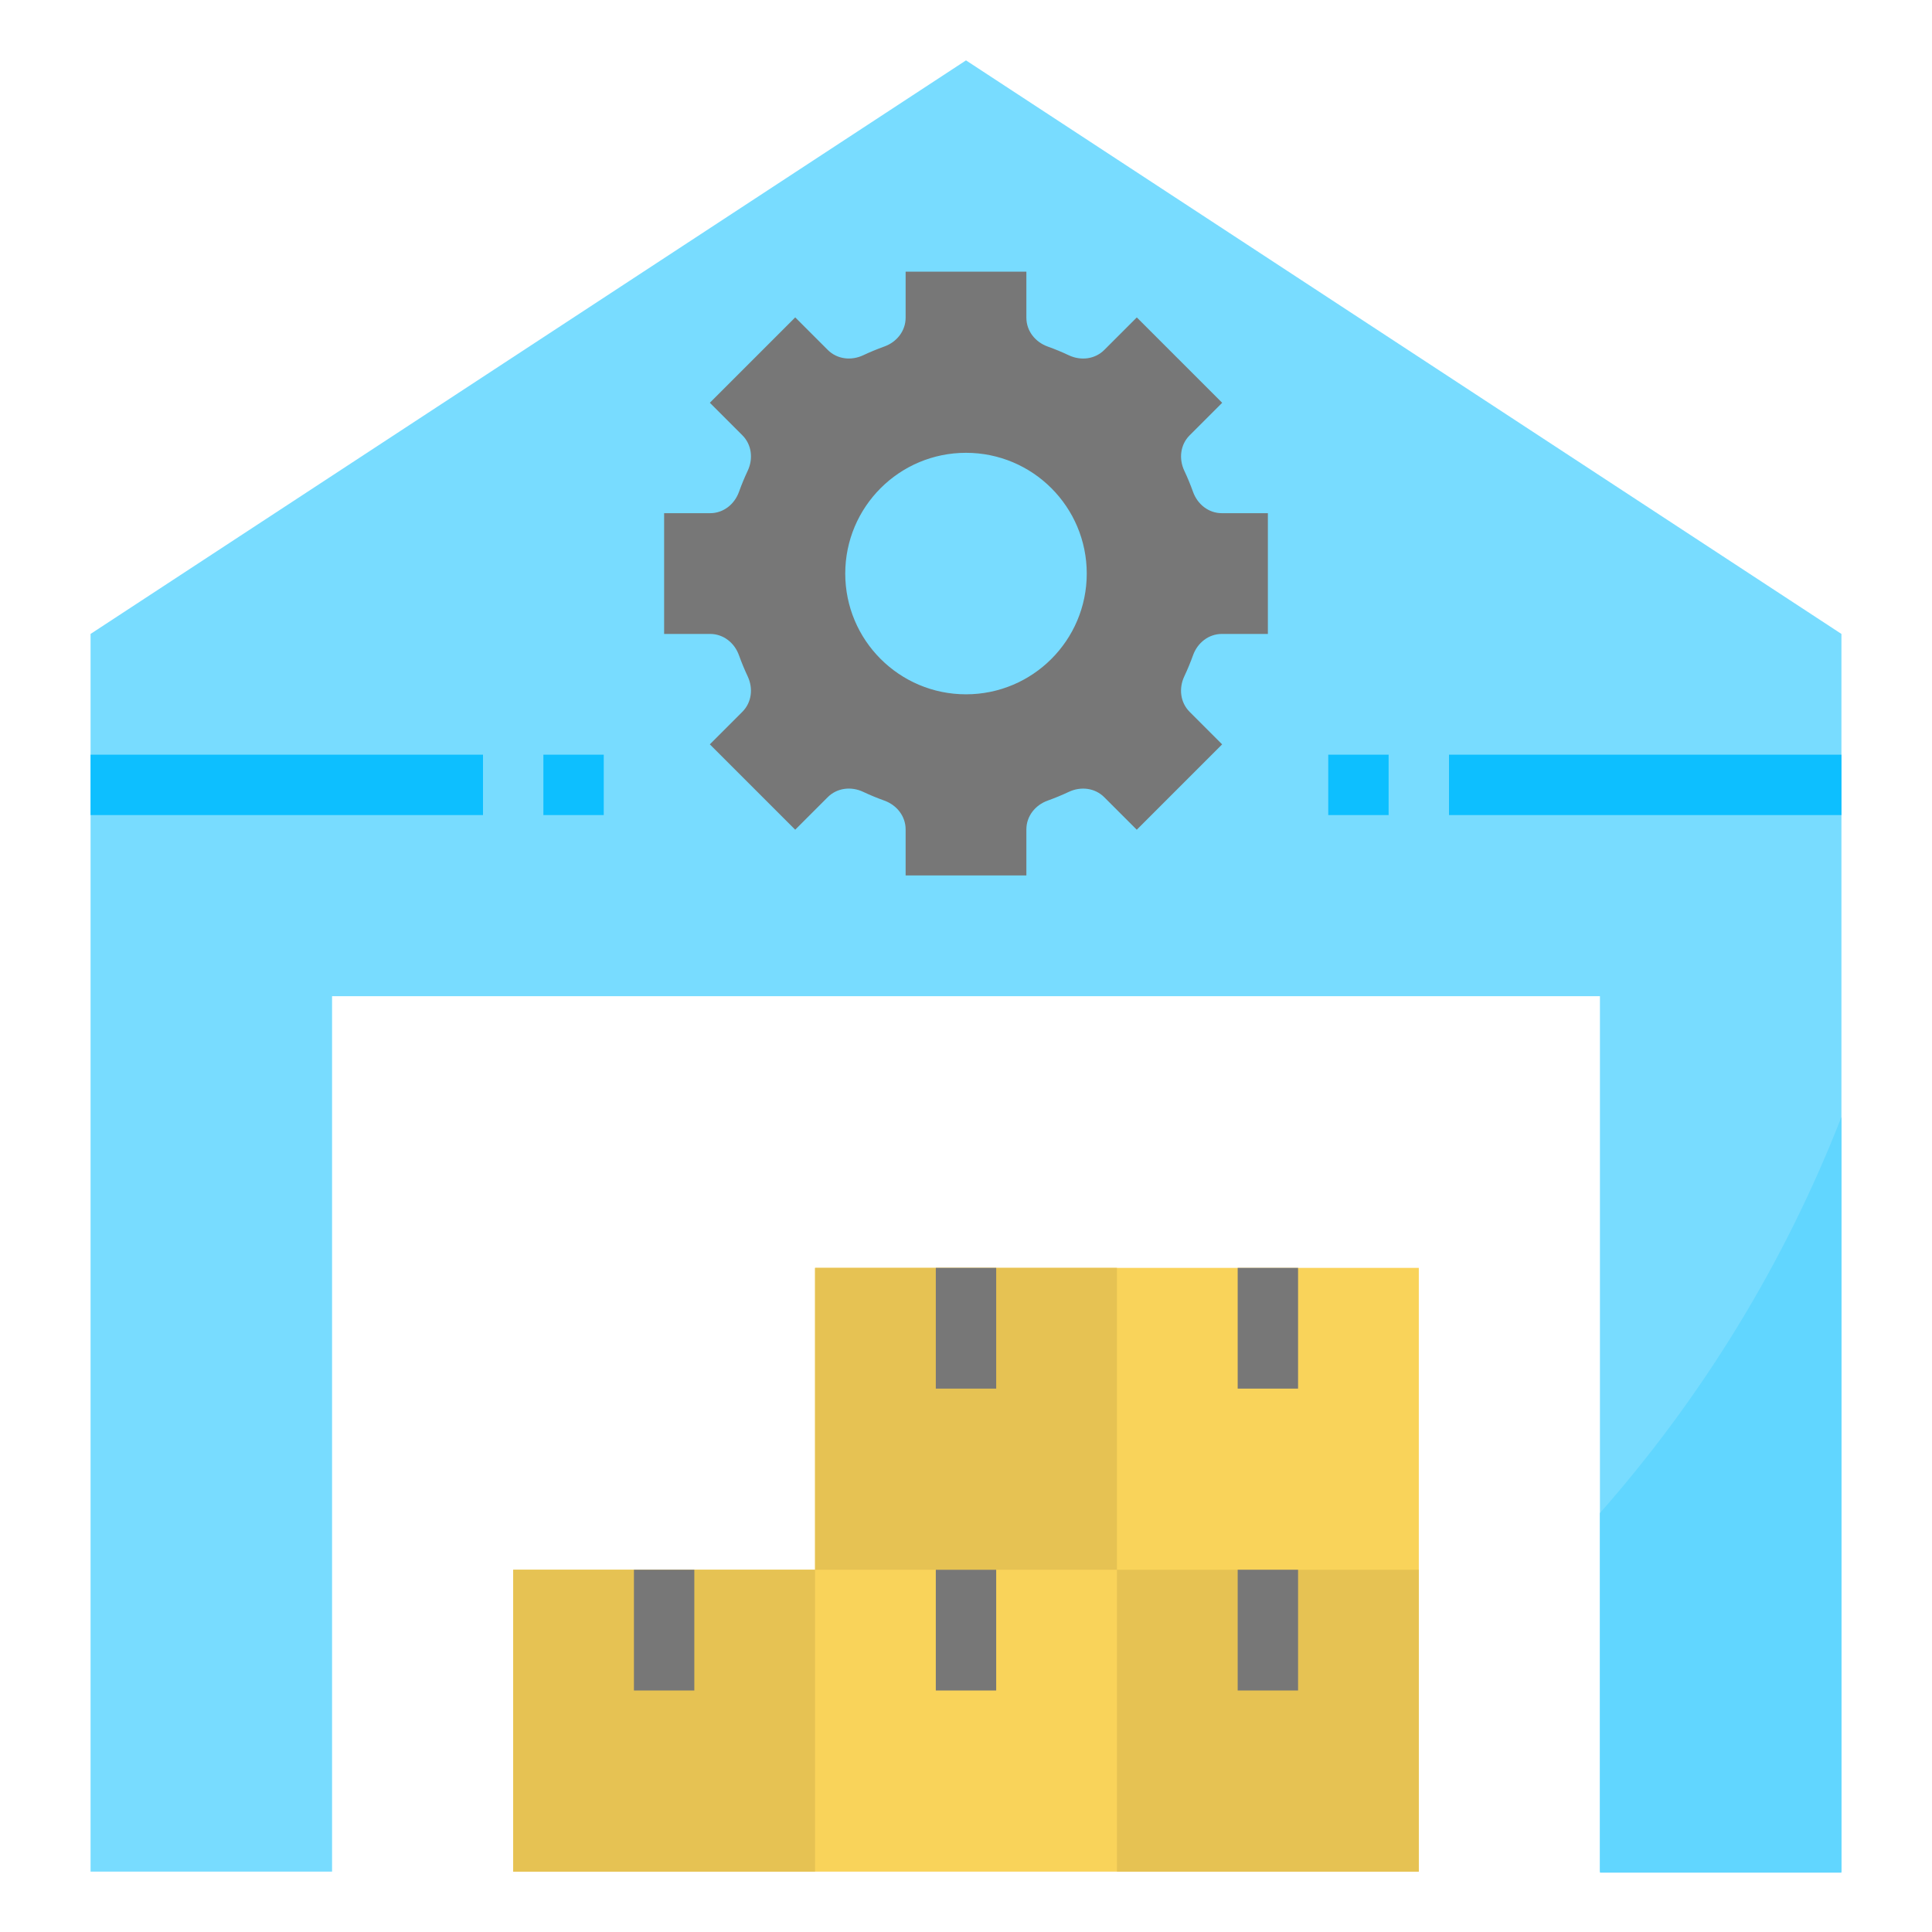 <?xml version="1.0" ?><svg id="Layer_1_1_" style="enable-background:new 0 0 64 64;" version="1.1" viewBox="0 0 64 64" xml:space="preserve" xmlns="http://www.w3.org/2000/svg" xmlns:xlink="http://www.w3.org/1999/xlink"><g><polygon points="27,42 27,52 17,52 17,62 47,62 47,42  " style="fill:#F9D35A;"/></g><rect height="10" style="fill:#E6C253;" width="10" x="17" y="52"/><rect height="10" style="fill:#E6C253;" width="10" x="37" y="52"/><rect height="10" style="fill:#E6C253;" width="10" x="27" y="42"/><g><polygon points="32,2 3,21 3,62 11,62 11,33 53,33 53,62 61,62 61,21  " style="fill:#78DCFF;"/></g><g><path d="M39.521,21.706C39.669,21.293,40.037,21,40.476,21H42v-4h-1.524c-0.439,0-0.807-0.293-0.955-0.706   c-0.086-0.239-0.182-0.472-0.289-0.699c-0.187-0.397-0.134-0.864,0.177-1.175l1.077-1.077l-2.828-2.828l-1.077,1.077   c-0.31,0.31-0.778,0.364-1.175,0.177c-0.227-0.107-0.461-0.204-0.699-0.289C34.293,11.331,34,10.963,34,10.524V9h-4v1.524   c0,0.439-0.293,0.807-0.706,0.955c-0.239,0.086-0.472,0.182-0.699,0.289c-0.397,0.187-0.864,0.134-1.175-0.177l-1.077-1.077   l-2.828,2.828l1.077,1.077c0.31,0.31,0.364,0.778,0.177,1.175c-0.107,0.227-0.204,0.461-0.289,0.699   C24.331,16.707,23.963,17,23.524,17H22v4h1.524c0.439,0,0.807,0.293,0.955,0.706c0.086,0.239,0.182,0.472,0.289,0.699   c0.187,0.397,0.134,0.864-0.177,1.175l-1.077,1.077l2.828,2.828l1.077-1.077c0.31-0.31,0.778-0.364,1.175-0.177   c0.227,0.107,0.461,0.204,0.699,0.289C29.707,26.669,30,27.037,30,27.476V29h4v-1.524c0-0.439,0.293-0.807,0.706-0.955   c0.239-0.086,0.472-0.182,0.699-0.289c0.397-0.187,0.864-0.134,1.175,0.177l1.077,1.077l2.828-2.828l-1.077-1.077   c-0.31-0.31-0.364-0.778-0.177-1.175C39.339,22.177,39.435,21.944,39.521,21.706z M32,23c-2.209,0-4-1.791-4-4c0-2.209,1.791-4,4-4   s4,1.791,4,4C36,21.209,34.209,23,32,23z" style="fill:#777777;"/></g><g><rect height="4" style="fill:#777777;" width="2" x="21" y="52"/></g><g><rect height="4" style="fill:#777777;" width="2" x="31" y="52"/></g><g><rect height="4" style="fill:#777777;" width="2" x="41" y="52"/></g><g><rect height="4" style="fill:#777777;" width="2" x="31" y="42"/></g><g><rect height="4" style="fill:#777777;" width="2" x="41" y="42"/></g><g><rect height="2" style="fill:#0DBFFF;" width="13" x="48" y="25"/></g><g><rect height="2" style="fill:#0DBFFF;" width="2" x="44" y="25"/></g><g><rect height="2" style="fill:#0DBFFF;" width="13" x="3" y="25"/></g><g><rect height="2" style="fill:#0DBFFF;" width="2" x="18" y="25"/></g><g><path d="M53,50.122v11.912h8V37C59.109,41.852,56.386,46.284,53,50.122z" style="fill:#61D6FF;"/></g></svg>